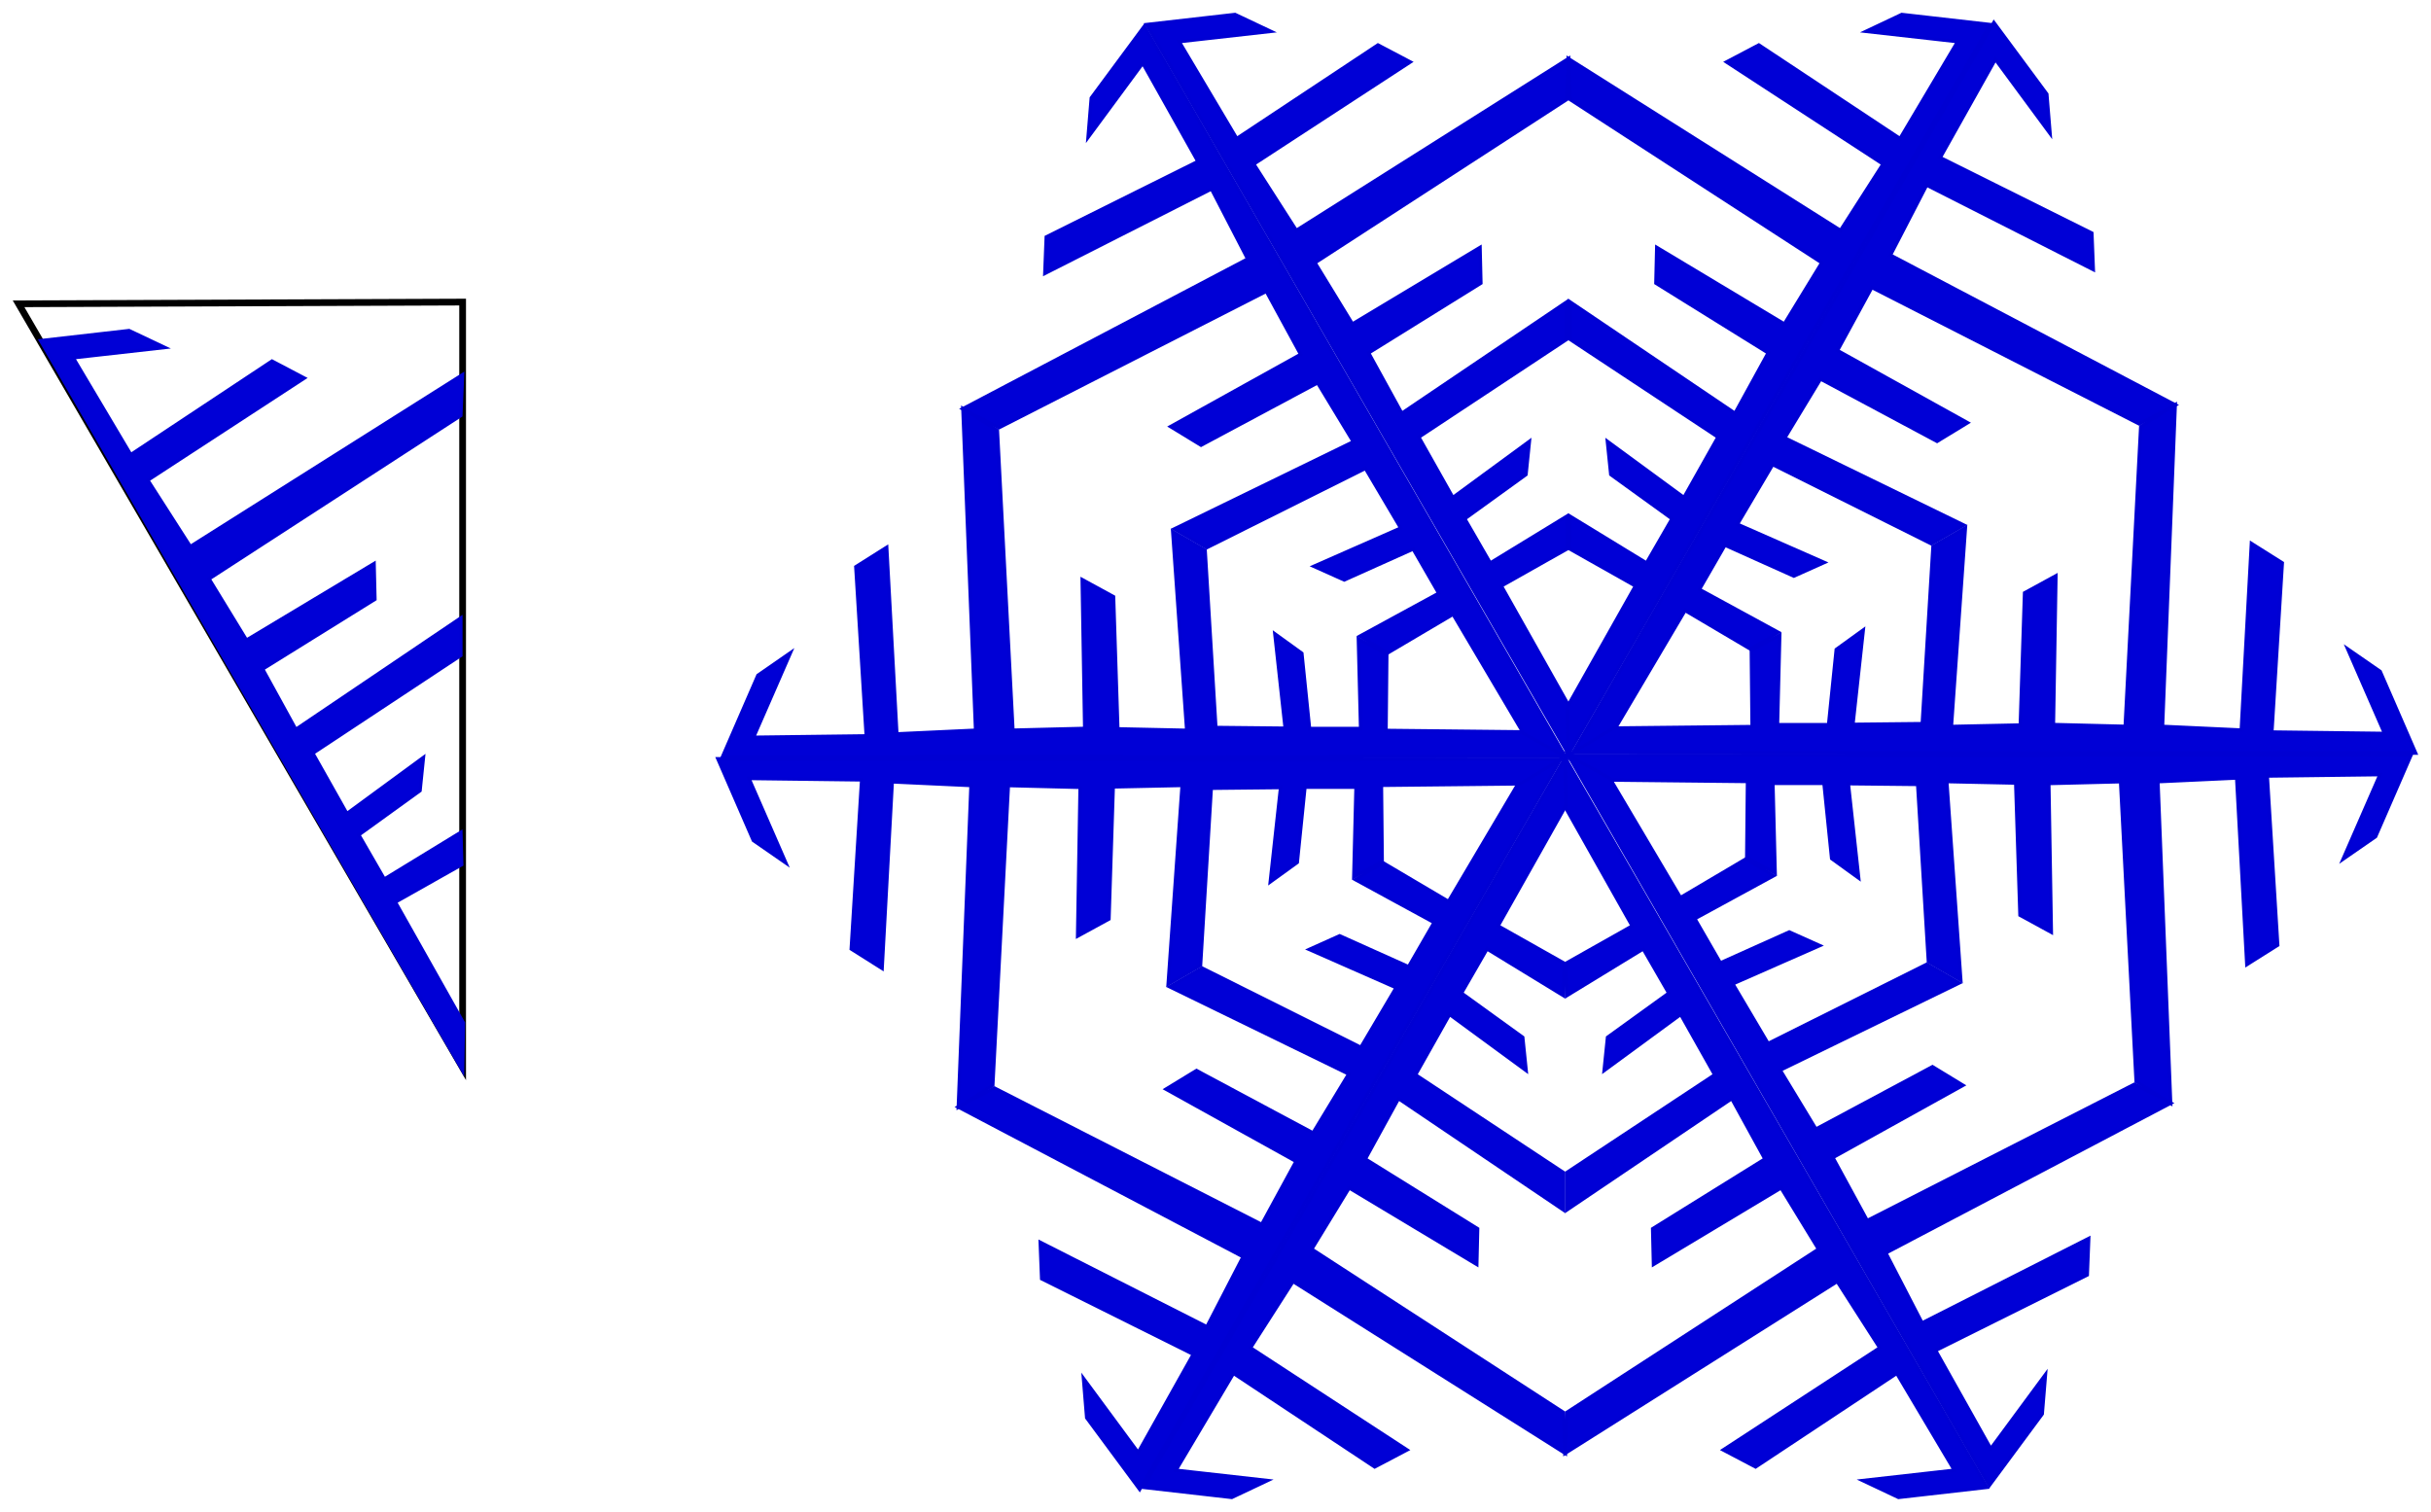 <?xml version="1.0" encoding="UTF-8" standalone="no"?>
<svg
   xmlns:dc="http://purl.org/dc/elements/1.1/"
   xmlns:cc="http://creativecommons.org/ns#"
   xmlns:rdf="http://www.w3.org/1999/02/22-rdf-syntax-ns#"
   xmlns:svg="http://www.w3.org/2000/svg"
   xmlns="http://www.w3.org/2000/svg"
   xmlns:sodipodi="http://sodipodi.sourceforge.net/DTD/sodipodi-0.dtd"
   xmlns:inkscape="http://www.inkscape.org/namespaces/inkscape"
   width="190.949mm"
   height="118.762mm"
   viewBox="0 0 190.949 118.762"
   version="1.1"
   id="svg8"
   inkscape:version="1.0.1 (c497b03c, 2020-09-10)"
   sodipodi:docname="130 Snowflake Folding Sequence 8.svg">
  <defs
     id="defs2">
    <marker
       style="overflow:visible"
       id="marker1320"
       refX="0"
       refY="0"
       orient="auto"
       inkscape:stockid="Arrow1Mend"
       inkscape:isstock="true">
      <path
         transform="matrix(-0.4,0,0,-0.4,-4,0)"
         style="fill:#d40000;fill-opacity:1;fill-rule:evenodd;stroke:#d40000;stroke-width:1pt;stroke-opacity:1"
         d="M 0,0 5,-5 -12.5,0 5,5 Z"
         id="path1318" />
    </marker>
    <marker
       style="overflow:visible"
       id="Arrow1Lend"
       refX="0"
       refY="0"
       orient="auto"
       inkscape:stockid="Arrow1Lend"
       inkscape:isstock="true">
      <path
         transform="matrix(-0.8,0,0,-0.8,-10,0)"
         style="fill:#000000;fill-opacity:1;fill-rule:evenodd;stroke:#000000;stroke-width:1pt;stroke-opacity:1"
         d="M 0,0 5,-5 -12.5,0 5,5 Z"
         id="path1013" />
    </marker>
    <marker
       style="overflow:visible"
       id="Arrow1Mend"
       refX="0"
       refY="0"
       orient="auto"
       inkscape:stockid="Arrow1Mend"
       inkscape:isstock="true">
      <path
         transform="matrix(-0.4,0,0,-0.4,-4,0)"
         style="fill:#000000;fill-opacity:1;fill-rule:evenodd;stroke:#000000;stroke-width:1pt;stroke-opacity:1"
         d="M 0,0 5,-5 -12.5,0 5,5 Z"
         id="path1019" />
    </marker>
    <marker
       style="overflow:visible"
       id="marker1320-9"
       refX="0"
       refY="0"
       orient="auto"
       inkscape:stockid="Arrow1Mend"
       inkscape:isstock="true">
      <path
         transform="matrix(-0.4,0,0,-0.4,-4,0)"
         style="fill:#d40000;fill-opacity:1;fill-rule:evenodd;stroke:#d40000;stroke-width:1pt;stroke-opacity:1"
         d="M 0,0 5,-5 -12.5,0 5,5 Z"
         id="path1318-2" />
    </marker>
    <marker
       style="overflow:visible"
       id="marker1320-4"
       refX="0"
       refY="0"
       orient="auto"
       inkscape:stockid="Arrow1Mend"
       inkscape:isstock="true">
      <path
         transform="matrix(-0.4,0,0,-0.4,-4,0)"
         style="fill:#d40000;fill-opacity:1;fill-rule:evenodd;stroke:#d40000;stroke-width:1pt;stroke-opacity:1"
         d="M 0,0 5,-5 -12.5,0 5,5 Z"
         id="path1318-7" />
    </marker>
    <marker
       style="overflow:visible"
       id="marker1320-42"
       refX="0"
       refY="0"
       orient="auto"
       inkscape:stockid="Arrow1Mend"
       inkscape:isstock="true">
      <path
         transform="matrix(-0.4,0,0,-0.4,-4,0)"
         style="fill:#d40000;fill-opacity:1;fill-rule:evenodd;stroke:#d40000;stroke-width:1pt;stroke-opacity:1"
         d="M 0,0 5,-5 -12.5,0 5,5 Z"
         id="path1318-6" />
    </marker>
    <marker
       style="overflow:visible"
       id="marker1320-7"
       refX="0"
       refY="0"
       orient="auto"
       inkscape:stockid="Arrow1Mend"
       inkscape:isstock="true">
      <path
         transform="matrix(-0.4,0,0,-0.4,-4,0)"
         style="fill:#d40000;fill-opacity:1;fill-rule:evenodd;stroke:#d40000;stroke-width:1pt;stroke-opacity:1"
         d="M 0,0 5,-5 -12.5,0 5,5 Z"
         id="path1318-9" />
    </marker>
  </defs>
  <sodipodi:namedview
     id="base"
     pagecolor="#ffffff"
     bordercolor="#666666"
     borderopacity="1.0"
     inkscape:pageopacity="0.0"
     inkscape:pageshadow="2"
     inkscape:zoom="0.49497475"
     inkscape:cx="49.390917"
     inkscape:cy="140.2224"
     inkscape:document-units="mm"
     inkscape:current-layer="layer1"
     inkscape:document-rotation="0"
     showgrid="true"
     inkscape:window-width="1252"
     inkscape:window-height="943"
     inkscape:window-x="218"
     inkscape:window-y="25"
     inkscape:window-maximized="0"
     inkscape:snap-global="false"
     fit-margin-top="1"
     fit-margin-left="1"
     fit-margin-bottom="1"
     fit-margin-right="1">
    <inkscape:grid
       type="xygrid"
       id="grid833"
       originx="17.889"
       originy="-531.432" />
  </sodipodi:namedview>
  <g
     inkscape:label="Layer 1"
     inkscape:groupmode="layer"
     id="layer1"
     transform="translate(17.889,-531.432)">
    <path
       style="fill:none;stroke:#000000;stroke-width:0.529;stroke-linecap:butt;stroke-linejoin:miter;stroke-miterlimit:4;stroke-dasharray:none;stroke-opacity:1"
       d="m -16.43,555.295 34.879,-0.134 v 60.136 z"
       id="path2566-1" />
    <path
       style="fill:#0000d6;fill-opacity:1;stroke:#0000d3;stroke-width:0.265;stroke-linecap:butt;stroke-linejoin:miter;stroke-miterlimit:4;stroke-dasharray:none;stroke-opacity:1"
       d="m -14.7,558.192 6.949,-0.792 2.806,1.327 -7.193,0.809 4.521,7.61 11.092,-7.35 2.539,1.336 -12.294,8.018 3.341,5.212 21.382,-13.497 -0.134,3.207 -19.778,12.829 2.94,4.811 10.023,-6.014 0.067,2.806 -8.82,5.479 2.606,4.744 12.963,-8.753 v 2.94 l -11.626,7.684 2.673,4.744 6.014,-4.41 -0.267,2.606 -4.811,3.474 2.005,3.474 6.014,-3.675 0.067,2.539 -5.212,2.94 5.345,9.488 -0.067,3.742 z"
       id="path2664"
       sodipodi:nodetypes="ccccccccccccccccccccccccccccccc" />
    <g
       id="g1997">
      <g
         id="g1933"
         transform="translate(76.439,-102.364)">
        <g
           id="g1891">
          <path
             style="fill:#0000d6;fill-opacity:1;stroke:#0000d3;stroke-width:0.265;stroke-linecap:butt;stroke-linejoin:miter;stroke-miterlimit:4;stroke-dasharray:none;stroke-opacity:1"
             d="m -4.268,635.725 6.949,-0.792 2.806,1.327 -7.193,0.809 4.521,7.61 11.092,-7.35 2.539,1.336 -12.294,8.018 3.341,5.212 21.382,-13.497 -0.134,3.207 -19.778,12.829 2.94,4.811 10.023,-6.014 0.067,2.806 -8.82,5.479 2.606,4.744 12.963,-8.753 v 2.94 l -11.626,7.684 2.673,4.744 6.014,-4.41 -0.267,2.606 -4.811,3.474 2.005,3.474 6.014,-3.675 0.067,2.539 -5.212,2.94 5.345,9.488 -0.067,3.742 z"
             id="path2664-7"
             sodipodi:nodetypes="ccccccccccccccccccccccccccccccc" />
          <path
             style="fill:#0000d6;fill-opacity:1;stroke:#0000d3;stroke-width:0.265;stroke-linecap:butt;stroke-linejoin:miter;stroke-miterlimit:4;stroke-dasharray:none;stroke-opacity:1"
             d="m 61.999,635.725 -6.949,-0.792 -2.806,1.327 7.193,0.809 -4.521,7.61 -11.092,-7.35 -2.539,1.336 12.294,8.018 -3.341,5.212 -21.382,-13.497 0.134,3.207 19.778,12.829 -2.94,4.811 -10.023,-6.014 -0.067,2.806 8.82,5.479 -2.606,4.744 -12.963,-8.753 v 2.94 l 11.626,7.684 -2.673,4.744 -6.014,-4.41 0.267,2.606 4.811,3.474 -2.005,3.474 -6.014,-3.675 -0.067,2.539 5.212,2.94 -5.345,9.488 0.067,3.742 z"
             id="path2664-1"
             sodipodi:nodetypes="ccccccccccccccccccccccccccccccc" />
        </g>
        <g
           id="g1891-2"
           transform="rotate(60,29.146,693.282)">
          <path
             style="fill:#0000d6;fill-opacity:1;stroke:#0000d3;stroke-width:0.265;stroke-linecap:butt;stroke-linejoin:miter;stroke-miterlimit:4;stroke-dasharray:none;stroke-opacity:1"
             d="m -4.268,635.725 6.949,-0.792 2.806,1.327 -7.193,0.809 4.521,7.61 11.092,-7.35 2.539,1.336 -12.294,8.018 3.341,5.212 21.382,-13.497 -0.134,3.207 -19.778,12.829 2.94,4.811 10.023,-6.014 0.067,2.806 -8.82,5.479 2.606,4.744 12.963,-8.753 v 2.94 l -11.626,7.684 2.673,4.744 6.014,-4.41 -0.267,2.606 -4.811,3.474 2.005,3.474 6.014,-3.675 0.067,2.539 -5.212,2.94 5.345,9.488 -0.067,3.742 z"
             id="path2664-7-4"
             sodipodi:nodetypes="ccccccccccccccccccccccccccccccc" />
          <path
             style="fill:#0000d6;fill-opacity:1;stroke:#0000d3;stroke-width:0.265;stroke-linecap:butt;stroke-linejoin:miter;stroke-miterlimit:4;stroke-dasharray:none;stroke-opacity:1"
             d="m 61.999,635.725 -6.949,-0.792 -2.806,1.327 7.193,0.809 -4.521,7.61 -11.092,-7.35 -2.539,1.336 12.294,8.018 -3.341,5.212 -21.382,-13.497 0.134,3.207 19.778,12.829 -2.94,4.811 -10.023,-6.014 -0.067,2.806 8.82,5.479 -2.606,4.744 -12.963,-8.753 v 2.94 l 11.626,7.684 -2.673,4.744 -6.014,-4.41 0.267,2.606 4.811,3.474 -2.005,3.474 -6.014,-3.675 -0.067,2.539 5.212,2.94 -5.345,9.488 0.067,3.742 z"
             id="path2664-1-9"
             sodipodi:nodetypes="ccccccccccccccccccccccccccccccc" />
        </g>
        <g
           id="g1891-6"
           transform="rotate(120,28.833,693.084)">
          <path
             style="fill:#0000d6;fill-opacity:1;stroke:#0000d3;stroke-width:0.265;stroke-linecap:butt;stroke-linejoin:miter;stroke-miterlimit:4;stroke-dasharray:none;stroke-opacity:1"
             d="m -4.268,635.725 6.949,-0.792 2.806,1.327 -7.193,0.809 4.521,7.61 11.092,-7.35 2.539,1.336 -12.294,8.018 3.341,5.212 21.382,-13.497 -0.134,3.207 -19.778,12.829 2.94,4.811 10.023,-6.014 0.067,2.806 -8.82,5.479 2.606,4.744 12.963,-8.753 v 2.94 l -11.626,7.684 2.673,4.744 6.014,-4.41 -0.267,2.606 -4.811,3.474 2.005,3.474 6.014,-3.675 0.067,2.539 -5.212,2.94 5.345,9.488 -0.067,3.742 z"
             id="path2664-7-9"
             sodipodi:nodetypes="ccccccccccccccccccccccccccccccc" />
          <path
             style="fill:#0000d6;fill-opacity:1;stroke:#0000d3;stroke-width:0.265;stroke-linecap:butt;stroke-linejoin:miter;stroke-miterlimit:4;stroke-dasharray:none;stroke-opacity:1"
             d="m 61.999,635.725 -6.949,-0.792 -2.806,1.327 7.193,0.809 -4.521,7.61 -11.092,-7.35 -2.539,1.336 12.294,8.018 -3.341,5.212 -21.382,-13.497 0.134,3.207 19.778,12.829 -2.94,4.811 -10.023,-6.014 -0.067,2.806 8.82,5.479 -2.606,4.744 -12.963,-8.753 v 2.94 l 11.626,7.684 -2.673,4.744 -6.014,-4.41 0.267,2.606 4.811,3.474 -2.005,3.474 -6.014,-3.675 -0.067,2.539 5.212,2.94 -5.345,9.488 0.067,3.742 z"
             id="path2664-1-1"
             sodipodi:nodetypes="ccccccccccccccccccccccccccccccc" />
        </g>
      </g>
      <g
         id="g1933-1"
         transform="rotate(180,66.957,641.995)">
        <g
           id="g1891-7">
          <path
             style="fill:#0000d6;fill-opacity:1;stroke:#0000d3;stroke-width:0.265;stroke-linecap:butt;stroke-linejoin:miter;stroke-miterlimit:4;stroke-dasharray:none;stroke-opacity:1"
             d="m -4.268,635.725 6.949,-0.792 2.806,1.327 -7.193,0.809 4.521,7.61 11.092,-7.35 2.539,1.336 -12.294,8.018 3.341,5.212 21.382,-13.497 -0.134,3.207 -19.778,12.829 2.94,4.811 10.023,-6.014 0.067,2.806 -8.82,5.479 2.606,4.744 12.963,-8.753 v 2.94 l -11.626,7.684 2.673,4.744 6.014,-4.41 -0.267,2.606 -4.811,3.474 2.005,3.474 6.014,-3.675 0.067,2.539 -5.212,2.94 5.345,9.488 -0.067,3.742 z"
             id="path2664-7-1"
             sodipodi:nodetypes="ccccccccccccccccccccccccccccccc" />
          <path
             style="fill:#0000d6;fill-opacity:1;stroke:#0000d3;stroke-width:0.265;stroke-linecap:butt;stroke-linejoin:miter;stroke-miterlimit:4;stroke-dasharray:none;stroke-opacity:1"
             d="m 61.999,635.725 -6.949,-0.792 -2.806,1.327 7.193,0.809 -4.521,7.61 -11.092,-7.35 -2.539,1.336 12.294,8.018 -3.341,5.212 -21.382,-13.497 0.134,3.207 19.778,12.829 -2.94,4.811 -10.023,-6.014 -0.067,2.806 8.82,5.479 -2.606,4.744 -12.963,-8.753 v 2.94 l 11.626,7.684 -2.673,4.744 -6.014,-4.41 0.267,2.606 4.811,3.474 -2.005,3.474 -6.014,-3.675 -0.067,2.539 5.212,2.94 -5.345,9.488 0.067,3.742 z"
             id="path2664-1-92"
             sodipodi:nodetypes="ccccccccccccccccccccccccccccccc" />
        </g>
        <g
           id="g1891-2-8"
           transform="rotate(60,29.146,693.282)">
          <path
             style="fill:#0000d6;fill-opacity:1;stroke:#0000d3;stroke-width:0.265;stroke-linecap:butt;stroke-linejoin:miter;stroke-miterlimit:4;stroke-dasharray:none;stroke-opacity:1"
             d="m -4.268,635.725 6.949,-0.792 2.806,1.327 -7.193,0.809 4.521,7.61 11.092,-7.35 2.539,1.336 -12.294,8.018 3.341,5.212 21.382,-13.497 -0.134,3.207 -19.778,12.829 2.94,4.811 10.023,-6.014 0.067,2.806 -8.82,5.479 2.606,4.744 12.963,-8.753 v 2.94 l -11.626,7.684 2.673,4.744 6.014,-4.41 -0.267,2.606 -4.811,3.474 2.005,3.474 6.014,-3.675 0.067,2.539 -5.212,2.94 5.345,9.488 -0.067,3.742 z"
             id="path2664-7-4-7"
             sodipodi:nodetypes="ccccccccccccccccccccccccccccccc" />
          <path
             style="fill:#0000d6;fill-opacity:1;stroke:#0000d3;stroke-width:0.265;stroke-linecap:butt;stroke-linejoin:miter;stroke-miterlimit:4;stroke-dasharray:none;stroke-opacity:1"
             d="m 61.999,635.725 -6.949,-0.792 -2.806,1.327 7.193,0.809 -4.521,7.61 -11.092,-7.35 -2.539,1.336 12.294,8.018 -3.341,5.212 -21.382,-13.497 0.134,3.207 19.778,12.829 -2.94,4.811 -10.023,-6.014 -0.067,2.806 8.82,5.479 -2.606,4.744 -12.963,-8.753 v 2.94 l 11.626,7.684 -2.673,4.744 -6.014,-4.41 0.267,2.606 4.811,3.474 -2.005,3.474 -6.014,-3.675 -0.067,2.539 5.212,2.94 -5.345,9.488 0.067,3.742 z"
             id="path2664-1-9-5"
             sodipodi:nodetypes="ccccccccccccccccccccccccccccccc" />
        </g>
        <g
           id="g1891-6-5"
           transform="rotate(120,28.833,693.084)">
          <path
             style="fill:#0000d6;fill-opacity:1;stroke:#0000d3;stroke-width:0.265;stroke-linecap:butt;stroke-linejoin:miter;stroke-miterlimit:4;stroke-dasharray:none;stroke-opacity:1"
             d="m -4.268,635.725 6.949,-0.792 2.806,1.327 -7.193,0.809 4.521,7.61 11.092,-7.35 2.539,1.336 -12.294,8.018 3.341,5.212 21.382,-13.497 -0.134,3.207 -19.778,12.829 2.94,4.811 10.023,-6.014 0.067,2.806 -8.82,5.479 2.606,4.744 12.963,-8.753 v 2.94 l -11.626,7.684 2.673,4.744 6.014,-4.41 -0.267,2.606 -4.811,3.474 2.005,3.474 6.014,-3.675 0.067,2.539 -5.212,2.94 5.345,9.488 -0.067,3.742 z"
             id="path2664-7-9-3"
             sodipodi:nodetypes="ccccccccccccccccccccccccccccccc" />
          <path
             style="fill:#0000d6;fill-opacity:1;stroke:#0000d3;stroke-width:0.265;stroke-linecap:butt;stroke-linejoin:miter;stroke-miterlimit:4;stroke-dasharray:none;stroke-opacity:1"
             d="m 61.999,635.725 -6.949,-0.792 -2.806,1.327 7.193,0.809 -4.521,7.61 -11.092,-7.35 -2.539,1.336 12.294,8.018 -3.341,5.212 -21.382,-13.497 0.134,3.207 19.778,12.829 -2.94,4.811 -10.023,-6.014 -0.067,2.806 8.82,5.479 -2.606,4.744 -12.963,-8.753 v 2.94 l 11.626,7.684 -2.673,4.744 -6.014,-4.41 0.267,2.606 4.811,3.474 -2.005,3.474 -6.014,-3.675 -0.067,2.539 5.212,2.94 -5.345,9.488 0.067,3.742 z"
             id="path2664-1-1-5"
             sodipodi:nodetypes="ccccccccccccccccccccccccccccccc" />
        </g>
      </g>
    </g>
  </g>
</svg>
